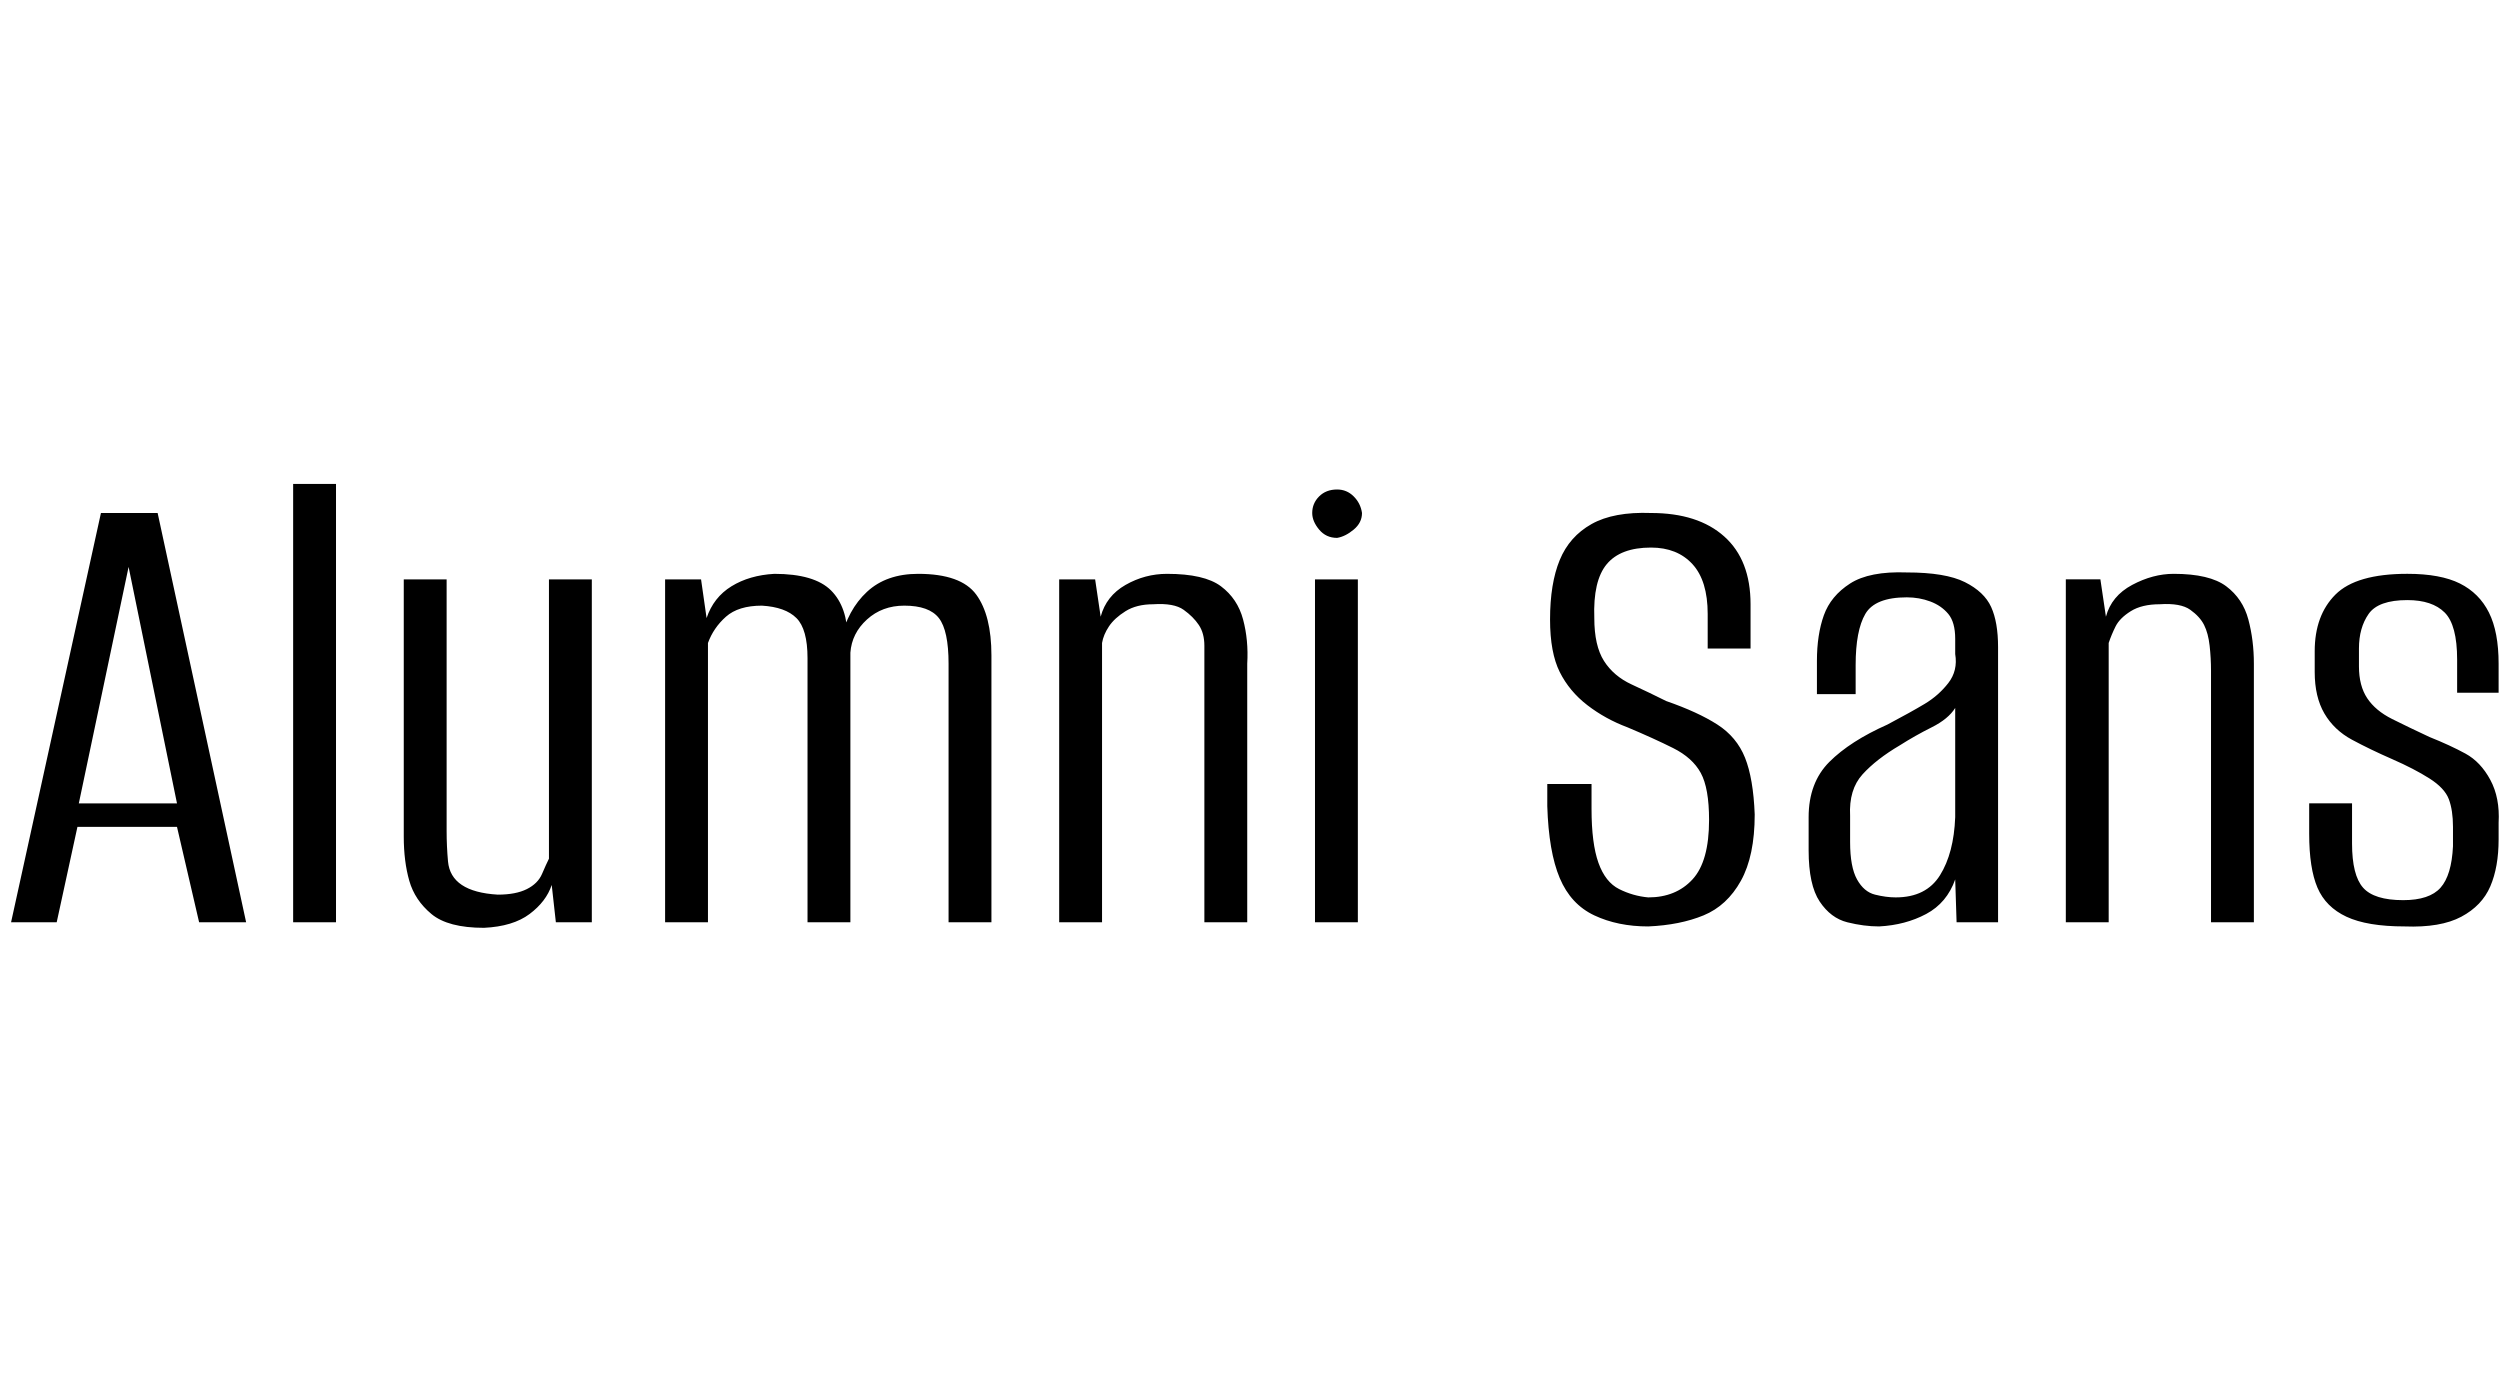<svg id="fnt-Alumni Sans" viewBox="0 0 1808 1000" xmlns="http://www.w3.org/2000/svg"><path id="alumni-sans" class="f" d="M41 667h-33l65-296h41l64 296h-34l-16-69h-72l-15 69m52-257l-36 171h71l-35-171m150 257h-31v-317h31v317m107 4q-26 0-38-10t-16-24-4-32v-186h31v182q0 11 1 22t10 17 26 7q13 0 21-4t11-11 5-11v-202h31v248h-26l-3-27q-4 12-16 21t-33 10m162-4h-31v-248h26l4 28q5-15 18-23t31-9q29 0 41 12t12 35l-5 1q5-22 19-35t37-13q31 0 42 15t11 44v193h-31v-187q0-24-7-33t-25-9q-16 0-27 10t-12 24v195h-31v-191q0-21-8-29t-25-9q-17 0-26 8t-13 19v202m285 0h-31v-248h26l4 27q4-15 18-23t30-8q27 0 39 9t16 24 3 32v187h-31v-182q0-9 0-18t-4-15-11-11-22-4q-12 0-20 5t-12 11-5 12v202m185 0h-31v-248h31v248m-15-278q-8 0-13-6t-5-12q0-7 5-12t13-5q7 0 12 5t6 12q0 7-6 12t-12 6m225 281q-22 0-39-8t-25-27-9-52v-16q8 0 16 0t16 0v18q0 25 5 39t15 19 21 6q20 0 32-13t12-43q0-23-6-34t-20-18-33-15q-16-6-29-16t-20-24-7-38q0-26 7-43t23-26 43-8q34 0 53 17t19 49v32q-8 0-16 0t-15 0v-25q0-24-11-36t-30-12q-22 0-32 12t-9 39q0 20 7 31t20 17 25 12q23 8 37 17t20 24 7 41q0 30-10 48t-27 25-40 8m167 0q-11 0-23-3t-20-15-8-37v-24q0-25 15-40t42-27q17-9 27-15t17-15 5-21v-11q0-12-5-18t-13-9-17-3q-23 0-30 12t-7 37v21h-28v-24q0-19 5-33t19-23 41-8q28 0 42 7t19 18 5 29v199h-30l-1-31q-6 17-21 25t-34 9m12-21q22 0 32-16t11-42v-79q-5 8-17 14t-23 13q-17 10-27 21t-9 30v19q0 18 5 27t13 11 15 2m154 18h-31v-248h25l4 27q4-15 19-23t30-8q26 0 38 9t16 24 4 32v187h-31v-182q0-9-1-18t-4-15-10-11-22-4q-13 0-21 5t-11 11-5 12v202m214 3q-27 0-42-7t-21-21-6-39v-22h31v29q0 23 8 32t29 9q19 0 27-9t9-30v-14q0-12-3-20t-14-15-27-14q-16-7-29-14t-20-19-7-30v-15q0-26 15-41t52-15q24 0 38 7t21 21 7 37v21h-30v-24q0-25-9-34t-27-9q-21 0-28 10t-7 25v13q0 14 6 23t18 15 27 13q15 6 26 12t18 19 6 31v12q0 20-6 34t-21 22-41 7" />
</svg>
